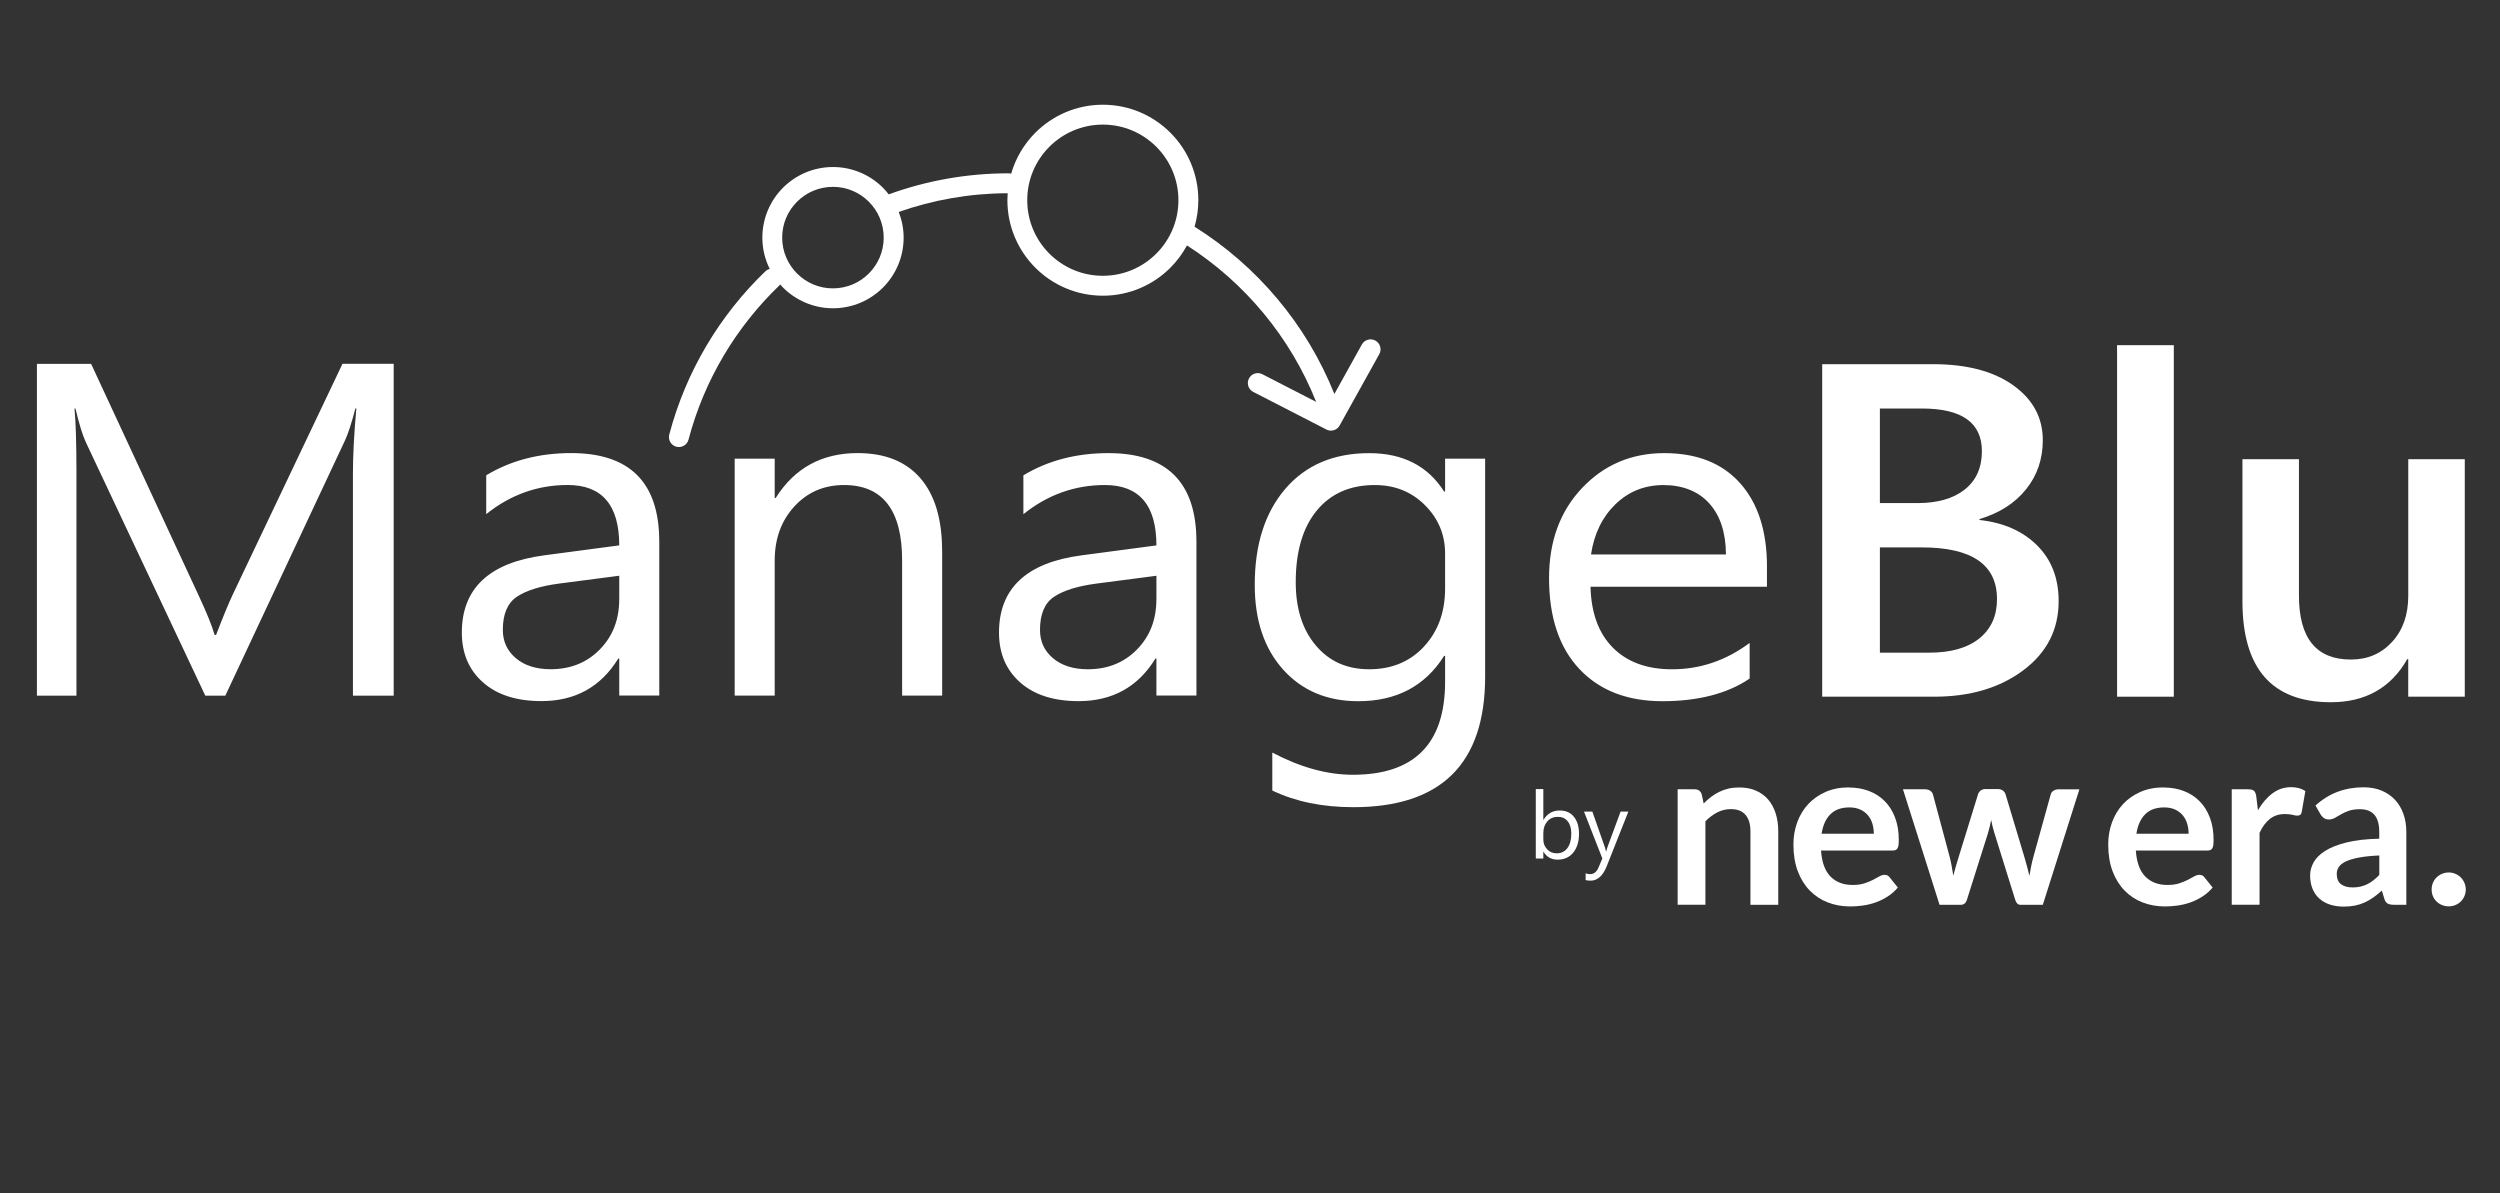 <?xml version="1.0" encoding="UTF-8"?><svg id="LOGO" xmlns="http://www.w3.org/2000/svg" viewBox="0 0 754.38 360"><rect x="0" y="0" width="754.38" height="360" fill="#333333" stroke="none"/><defs><style>.cls-1{fill:#fff;}</style></defs><g><g><path class="cls-1" d="M549.85,210.23V109.89h33.43c10.19,0,18.26,2.12,24.21,6.37,5.95,4.25,8.93,9.77,8.93,16.58,0,5.69-1.69,10.64-5.07,14.83-3.38,4.2-8.06,7.18-14.03,8.96v.28c7.25,.79,13.04,3.35,17.38,7.66,4.34,4.32,6.5,9.92,6.5,16.83,0,8.58-3.55,15.53-10.65,20.85-7.1,5.32-16.07,7.98-26.89,7.98h-33.8Zm17.41-86.97v28.55h11.31c6.07,0,10.84-1.36,14.29-4.09,3.45-2.73,5.18-6.59,5.18-11.58,0-8.58-6.03-12.87-18.07-12.87h-12.71Zm0,41.91v31.77h14.91c6.51,0,11.55-1.43,15.1-4.3,3.55-2.87,5.33-6.82,5.33-11.86,0-10.4-7.57-15.6-22.7-15.6h-12.63Z"/><path class="cls-1" d="M655.95,210.23h-17.12V104.16h17.12v106.08Z"/><path class="cls-1" d="M743.74,210.23h-17.05v-11.34h-.29c-4.95,8.68-12.64,13.01-23.07,13.01-17.78,0-26.67-10.17-26.67-30.51v-42.82h17.05v41.14c0,12.87,5.22,19.31,15.65,19.31,5.05,0,9.2-1.77,12.45-5.32,3.26-3.54,4.89-8.19,4.89-13.92v-41.21h17.05v71.65Z"/></g><g><g><path class="cls-1" d="M506.23,273.02v-34.85h5.13c1.09,0,1.8,.51,2.14,1.53l.58,2.75c.7-.72,1.44-1.38,2.22-1.97,.78-.59,1.61-1.1,2.48-1.53,.87-.43,1.81-.76,2.8-.99,1-.23,2.08-.34,3.26-.34,1.9,0,3.59,.32,5.06,.97,1.47,.65,2.7,1.55,3.69,2.72,.98,1.17,1.73,2.56,2.24,4.18,.51,1.62,.76,3.4,.76,5.35v22.18h-8.39v-22.18c0-2.13-.49-3.78-1.48-4.94-.99-1.17-2.46-1.75-4.43-1.75-1.45,0-2.81,.33-4.08,.98-1.27,.66-2.47,1.55-3.6,2.68v25.2h-8.39Z"/><path class="cls-1" d="M557.89,237.63c2.2,0,4.22,.35,6.06,1.05,1.85,.7,3.44,1.73,4.77,3.07,1.34,1.35,2.38,3,3.12,4.96,.75,1.96,1.12,4.19,1.12,6.71,0,.63-.03,1.16-.08,1.58-.06,.42-.16,.75-.31,.99-.15,.24-.35,.41-.59,.51-.25,.1-.57,.15-.95,.15h-21.53c.25,3.58,1.21,6.2,2.89,7.88,1.68,1.68,3.89,2.51,6.66,2.51,1.36,0,2.53-.16,3.52-.48,.98-.32,1.85-.67,2.58-1.05,.74-.38,1.38-.74,1.94-1.05,.55-.32,1.09-.48,1.61-.48,.34,0,.63,.07,.88,.2,.25,.14,.46,.33,.65,.58l2.45,3.06c-.93,1.09-1.97,2-3.12,2.73-1.15,.74-2.36,1.32-3.62,1.77-1.26,.44-2.54,.75-3.84,.93-1.3,.18-2.56,.27-3.79,.27-2.42,0-4.68-.4-6.76-1.21-2.08-.8-3.89-1.99-5.43-3.57-1.54-1.57-2.75-3.52-3.63-5.84-.88-2.32-1.32-5.01-1.32-8.07,0-2.38,.38-4.61,1.15-6.71,.77-2.09,1.87-3.92,3.31-5.47,1.44-1.55,3.19-2.78,5.26-3.69,2.07-.91,4.41-1.36,7.01-1.36Zm.17,6.01c-2.45,0-4.36,.69-5.74,2.07-1.38,1.38-2.26,3.34-2.65,5.88h15.76c0-1.09-.15-2.11-.44-3.07-.29-.96-.75-1.81-1.36-2.53-.61-.72-1.38-1.3-2.31-1.72-.93-.42-2.02-.63-3.26-.63Z"/><path class="cls-1" d="M574.19,238.17h6.66c.63,0,1.17,.15,1.6,.44,.43,.29,.7,.67,.82,1.12l4.99,18.61c.27,1.02,.49,2.02,.66,2.99,.17,.97,.33,1.95,.49,2.92,.25-.97,.51-1.95,.8-2.92,.28-.97,.58-1.97,.9-2.99l5.77-18.68c.14-.45,.41-.83,.81-1.12,.41-.29,.88-.44,1.43-.44h3.7c.61,0,1.12,.15,1.53,.44,.41,.29,.68,.67,.82,1.12l5.71,19.02c.29,.97,.56,1.92,.8,2.84,.24,.92,.47,1.84,.7,2.77,.16-.97,.33-1.95,.53-2.92,.19-.97,.44-1.98,.73-3.02l5.16-18.61c.11-.45,.38-.83,.82-1.12,.43-.29,.93-.44,1.49-.44h6.35l-11.04,34.85h-6.76c-.72,0-1.25-.5-1.56-1.49l-6.28-20.14c-.2-.66-.39-1.32-.56-1.99-.17-.67-.31-1.33-.42-1.99-.14,.68-.28,1.35-.44,2.02-.16,.67-.34,1.34-.54,2.02l-6.35,20.07c-.32,1-.93,1.49-1.83,1.49h-6.42l-11.04-34.85Z"/><path class="cls-1" d="M652.88,237.63c2.2,0,4.22,.35,6.06,1.05,1.85,.7,3.44,1.73,4.77,3.07,1.34,1.35,2.38,3,3.12,4.96,.75,1.96,1.12,4.19,1.12,6.71,0,.63-.03,1.16-.08,1.58-.06,.42-.16,.75-.31,.99-.15,.24-.35,.41-.59,.51-.25,.1-.57,.15-.95,.15h-21.53c.25,3.58,1.21,6.2,2.89,7.88,1.68,1.68,3.89,2.51,6.66,2.51,1.36,0,2.53-.16,3.52-.48,.99-.32,1.84-.67,2.58-1.05,.74-.38,1.38-.74,1.94-1.05,.55-.32,1.09-.48,1.61-.48,.34,0,.63,.07,.88,.2,.25,.14,.46,.33,.65,.58l2.45,3.06c-.93,1.09-1.97,2-3.12,2.73-1.15,.74-2.36,1.32-3.62,1.77-1.26,.44-2.54,.75-3.84,.93-1.3,.18-2.56,.27-3.79,.27-2.42,0-4.68-.4-6.76-1.21-2.08-.8-3.89-1.99-5.43-3.57-1.54-1.57-2.75-3.52-3.63-5.84-.88-2.32-1.32-5.01-1.32-8.07,0-2.38,.38-4.61,1.15-6.71,.77-2.09,1.87-3.92,3.31-5.47,1.44-1.55,3.19-2.78,5.26-3.69,2.07-.91,4.41-1.36,7.01-1.36Zm.17,6.01c-2.44,0-4.36,.69-5.74,2.07s-2.26,3.34-2.65,5.88h15.76c0-1.09-.15-2.11-.44-3.07-.29-.96-.75-1.81-1.36-2.53-.61-.72-1.38-1.3-2.31-1.72-.93-.42-2.02-.63-3.26-.63Z"/><path class="cls-1" d="M673.43,273.02v-34.85h4.92c.86,0,1.46,.16,1.8,.48,.34,.32,.57,.86,.68,1.63l.51,4.21c1.25-2.15,2.71-3.85,4.38-5.09,1.67-1.25,3.55-1.87,5.64-1.87,1.72,0,3.15,.4,4.28,1.19l-1.09,6.28c-.07,.41-.22,.7-.44,.87-.23,.17-.53,.25-.92,.25-.34,0-.8-.08-1.39-.24-.59-.16-1.37-.24-2.34-.24-1.74,0-3.24,.48-4.48,1.44-1.25,.96-2.3,2.37-3.16,4.23v21.7h-8.39Z"/><path class="cls-1" d="M726.14,273.02h-3.77c-.79,0-1.42-.12-1.87-.36-.45-.24-.79-.72-1.02-1.44l-.75-2.48c-.88,.79-1.75,1.49-2.6,2.09-.85,.6-1.73,1.1-2.63,1.51-.91,.41-1.87,.71-2.89,.92-1.02,.2-2.15,.31-3.4,.31-1.47,0-2.83-.2-4.08-.59-1.25-.4-2.32-.99-3.21-1.78-.9-.79-1.59-1.78-2.09-2.95-.5-1.18-.75-2.55-.75-4.11,0-1.31,.34-2.61,1.04-3.89,.69-1.28,1.84-2.43,3.45-3.46,1.61-1.03,3.75-1.89,6.42-2.56,2.67-.68,5.99-1.06,9.95-1.15v-2.04c0-2.33-.49-4.06-1.48-5.18-.99-1.12-2.42-1.68-4.3-1.68-1.36,0-2.49,.16-3.4,.48-.91,.32-1.69,.67-2.36,1.07-.67,.4-1.29,.75-1.85,1.07-.57,.32-1.19,.48-1.87,.48-.57,0-1.05-.15-1.46-.44-.41-.29-.74-.66-.99-1.09l-1.53-2.68c4.01-3.67,8.84-5.5,14.5-5.5,2.04,0,3.86,.33,5.45,1,1.6,.67,2.95,1.6,4.06,2.79,1.11,1.19,1.95,2.61,2.53,4.26,.58,1.65,.87,3.46,.87,5.43v22.01Zm-16.3-5.23c.86,0,1.65-.08,2.38-.24,.72-.16,1.41-.4,2.05-.71,.65-.32,1.27-.71,1.87-1.17,.6-.46,1.21-1.01,1.82-1.65v-5.88c-2.45,.11-4.49,.32-6.13,.63-1.64,.31-2.96,.7-3.96,1.17-1,.48-1.7,1.03-2.12,1.66-.42,.63-.63,1.32-.63,2.07,0,1.47,.44,2.53,1.31,3.16,.87,.63,2.01,.95,3.41,.95Z"/><path class="cls-1" d="M733.75,268.4c0-.7,.13-1.37,.39-2,.26-.63,.62-1.18,1.09-1.63,.46-.45,1.01-.82,1.65-1.09,.63-.27,1.31-.41,2.04-.41s1.37,.14,2,.41c.63,.27,1.18,.63,1.63,1.09,.45,.45,.82,1,1.09,1.63,.27,.63,.41,1.3,.41,2s-.14,1.4-.41,2.02c-.27,.62-.63,1.16-1.09,1.61s-1,.81-1.63,1.07c-.63,.26-1.3,.39-2,.39s-1.4-.13-2.04-.39c-.63-.26-1.18-.62-1.65-1.07-.46-.45-.83-.99-1.09-1.61-.26-.62-.39-1.3-.39-2.02Z"/></g><g><path class="cls-1" d="M465.76,257.02h-.06v2.05h-2.27v-20.97h2.27v9.29h.06c1.12-1.88,2.75-2.82,4.9-2.82,1.82,0,3.24,.63,4.27,1.9s1.54,2.97,1.54,5.1c0,2.37-.58,4.27-1.73,5.69s-2.73,2.14-4.73,2.14c-1.87,0-3.29-.79-4.25-2.38Zm-.06-5.71v1.98c0,1.17,.38,2.16,1.14,2.98,.76,.82,1.73,1.22,2.9,1.22,1.37,0,2.45-.53,3.23-1.58,.78-1.05,1.17-2.51,1.17-4.38,0-1.58-.36-2.81-1.09-3.71s-1.72-1.34-2.96-1.34c-1.32,0-2.38,.46-3.18,1.38-.8,.92-1.2,2.07-1.2,3.45Z"/><path class="cls-1" d="M491.36,244.91l-6.51,16.43c-1.16,2.93-2.79,4.4-4.9,4.4-.59,0-1.08-.06-1.48-.18v-2.03c.49,.17,.94,.25,1.34,.25,1.14,0,2-.68,2.57-2.05l1.13-2.68-5.53-14.14h2.52l3.83,10.9c.05,.14,.14,.5,.29,1.08h.08c.05-.22,.14-.57,.28-1.05l4.03-10.93h2.35Z"/></g></g></g><path class="cls-1" d="M480.09,167.32c.93-6.24,3.39-11.29,7.36-15.15,3.98-3.86,8.81-5.8,14.51-5.8s10.49,1.84,13.81,5.52c3.31,3.68,5,8.82,5.04,15.43h-40.72Zm53.1,3.7c0-10.75-2.7-19.15-8.1-25.21-5.4-6.05-13.04-9.08-22.9-9.08s-18.13,3.5-24.78,10.51c-6.65,7.01-9.98,16.07-9.98,27.2,0,11.78,3.04,20.91,9.13,27.41,6.09,6.49,14.46,9.74,25.11,9.74s19.66-2.28,26.29-6.84v-10.75c-7.12,5.31-14.93,7.96-23.42,7.96-7.56,0-13.5-2.17-17.82-6.49-4.32-4.33-6.58-10.47-6.78-18.43h53.24v-6Zm-103.5,24.09c-4.25,4.56-9.76,6.84-16.53,6.84s-12.04-2.38-16.09-7.16c-4.05-4.77-6.08-11.14-6.08-19.1,0-9.26,2.11-16.47,6.33-21.61,4.22-5.14,10.06-7.72,17.53-7.72,6.04,0,11.08,2.02,15.13,6.07s6.08,8.91,6.08,14.59v10.54c0,7.12-2.12,12.96-6.37,17.53Zm18.45-56.7h-12.08v9.92h-.29c-4.91-7.73-12.45-11.59-22.61-11.59-10.7,0-19.14,3.58-25.3,10.75-6.16,7.17-9.24,16.83-9.24,28.98,0,10.71,2.86,19.24,8.58,25.59,5.72,6.35,13.27,9.53,22.65,9.53,11.54,0,20.18-4.56,25.92-13.69h.29v7.82c0,18.71-9.28,28.07-27.84,28.07-7.71,0-15.81-2.23-24.3-6.7v11.45c6.97,3.35,15.12,5.03,24.45,5.03,26.51,0,39.77-13.13,39.77-39.38v-65.77Zm-99.2,42.45c0,6.1-1.95,11.14-5.85,15.12-3.9,3.98-8.85,5.97-14.84,5.97-4.37,0-7.87-1.11-10.49-3.32-2.63-2.21-3.94-5.06-3.94-8.55,0-4.79,1.42-8.13,4.27-10.02,2.85-1.89,7.07-3.2,12.67-3.95l18.19-2.37v7.12Zm12.08-17.46c0-17.78-8.86-26.67-26.58-26.67-9.67,0-18.22,2.23-25.63,6.7v11.73c7.31-5.87,15.51-8.8,24.6-8.8,10.36,0,15.54,6.07,15.54,18.22l-22.61,3c-16.59,2.19-24.89,9.96-24.89,23.32,0,6.24,2.12,11.24,6.37,15.01,4.25,3.77,10.13,5.66,17.64,5.66,10.21,0,17.94-4.28,23.2-12.85h.29v11.17h12.08v-46.5Zm-76.74,2.79c0-9.54-2.19-16.84-6.55-21.89-4.37-5.05-10.68-7.58-18.93-7.58-10.8,0-19.05,4.52-24.74,13.55h-.29v-11.87h-12.08v71.5h12.08v-40.78c0-6.56,1.98-12,5.93-16.3,3.95-4.31,8.95-6.46,14.99-6.46,11.68,0,17.53,7.59,17.53,22.76v40.78h12.08v-43.71Zm-97.43,14.66c0,6.1-1.95,11.14-5.85,15.12-3.9,3.98-8.85,5.97-14.84,5.97-4.37,0-7.87-1.11-10.49-3.32-2.63-2.21-3.94-5.06-3.94-8.55,0-4.79,1.42-8.13,4.27-10.02,2.85-1.89,7.07-3.2,12.67-3.95l18.19-2.37v7.12Zm12.08-17.46c0-17.78-8.86-26.67-26.58-26.67-9.67,0-18.22,2.23-25.63,6.7v11.73c7.31-5.87,15.51-8.8,24.6-8.8,10.36,0,15.54,6.07,15.54,18.22l-22.61,3c-16.59,2.19-24.89,9.96-24.89,23.32,0,6.24,2.12,11.24,6.37,15.01,4.25,3.77,10.13,5.66,17.64,5.66,10.21,0,17.94-4.28,23.2-12.85h.29v11.17h12.08v-46.5Zm-80.12-53.62h-15.46l-33.07,69.54c-1.28,2.7-2.97,6.8-5.08,12.29h-.44c-.74-2.65-2.36-6.66-4.86-12.01L27.49,109.79H11.14v100.13h11.93v-67.03c0-9.08-.2-15.62-.59-19.62h.29c1.08,4.61,2.14,8.03,3.17,10.26l36.01,76.39h6.04l36.08-76.95c.93-1.96,1.99-5.19,3.17-9.71h.29c-.69,7.68-1.03,14.17-1.03,19.48v67.17h12.3V109.79Z"/><path class="cls-1" d="M415.03,102.78c-1.45-.81-3.27-.28-4.08,1.16l-8.3,14.94c-8.39-20.97-23.28-38.61-42.19-50.47,.73-2.54,1.14-5.23,1.14-8,0-7.95-3.23-15.17-8.44-20.37-5.2-5.21-12.43-8.44-20.37-8.44-7.95,0-15.17,3.23-20.37,8.44-3.39,3.39-5.93,7.63-7.3,12.37-.25-.07-.51-.11-.78-.11-12.7,0-24.88,2.25-36.17,6.35-.55-.7-1.12-1.39-1.75-2.01-3.85-3.85-9.2-6.24-15.07-6.24-5.88,0-11.22,2.39-15.07,6.24-3.85,3.85-6.24,9.2-6.24,15.07,0,3.38,.81,6.58,2.22,9.43-.47,.13-.92,.36-1.3,.72-13.78,13.25-23.98,30.21-29.01,49.27-.42,1.6,.53,3.24,2.14,3.67,1.6,.42,3.24-.53,3.67-2.14,4.73-17.97,14.36-33.97,27.36-46.48,.11-.11,.21-.23,.3-.35,.28,.32,.56,.65,.87,.95,3.85,3.85,9.2,6.24,15.07,6.24,5.88,0,11.22-2.39,15.07-6.24,3.85-3.85,6.24-9.2,6.24-15.07,0-2.73-.54-5.35-1.48-7.75,10.29-3.62,21.34-5.62,32.88-5.65-.05,.7-.09,1.4-.09,2.11,0,7.95,3.23,15.17,8.44,20.37,5.2,5.21,12.43,8.44,20.37,8.44,7.95,0,15.17-3.23,20.37-8.44,1.98-1.98,3.67-4.25,5.01-6.73,17.47,11.2,31.21,27.7,38.98,47.21l-16.24-8.35c-1.47-.76-3.28-.18-4.04,1.3s-.18,3.28,1.3,4.04l22.07,11.35c1.44,.74,3.21,.21,3.99-1.21l11.97-21.53c.81-1.45,.28-3.27-1.16-4.08Zm-152.86-20.25c-2.78,2.78-6.59,4.48-10.83,4.49-4.24,0-8.05-1.71-10.83-4.49-2.78-2.78-4.48-6.59-4.49-10.83,0-4.24,1.71-8.05,4.49-10.83,2.78-2.78,6.59-4.48,10.83-4.49,4.24,0,8.05,1.71,10.83,4.49,2.78,2.78,4.48,6.59,4.49,10.83,0,4.24-1.71,8.05-4.49,10.83Zm86.74-5.99c-4.14,4.13-9.82,6.68-16.13,6.68-6.31,0-11.99-2.55-16.13-6.68-4.13-4.14-6.68-9.82-6.68-16.13,0-6.31,2.55-11.99,6.68-16.13,4.14-4.13,9.82-6.68,16.13-6.68,6.31,0,11.99,2.55,16.13,6.68,4.13,4.14,6.68,9.82,6.68,16.13,0,6.31-2.55,11.99-6.68,16.13Z"/></svg>